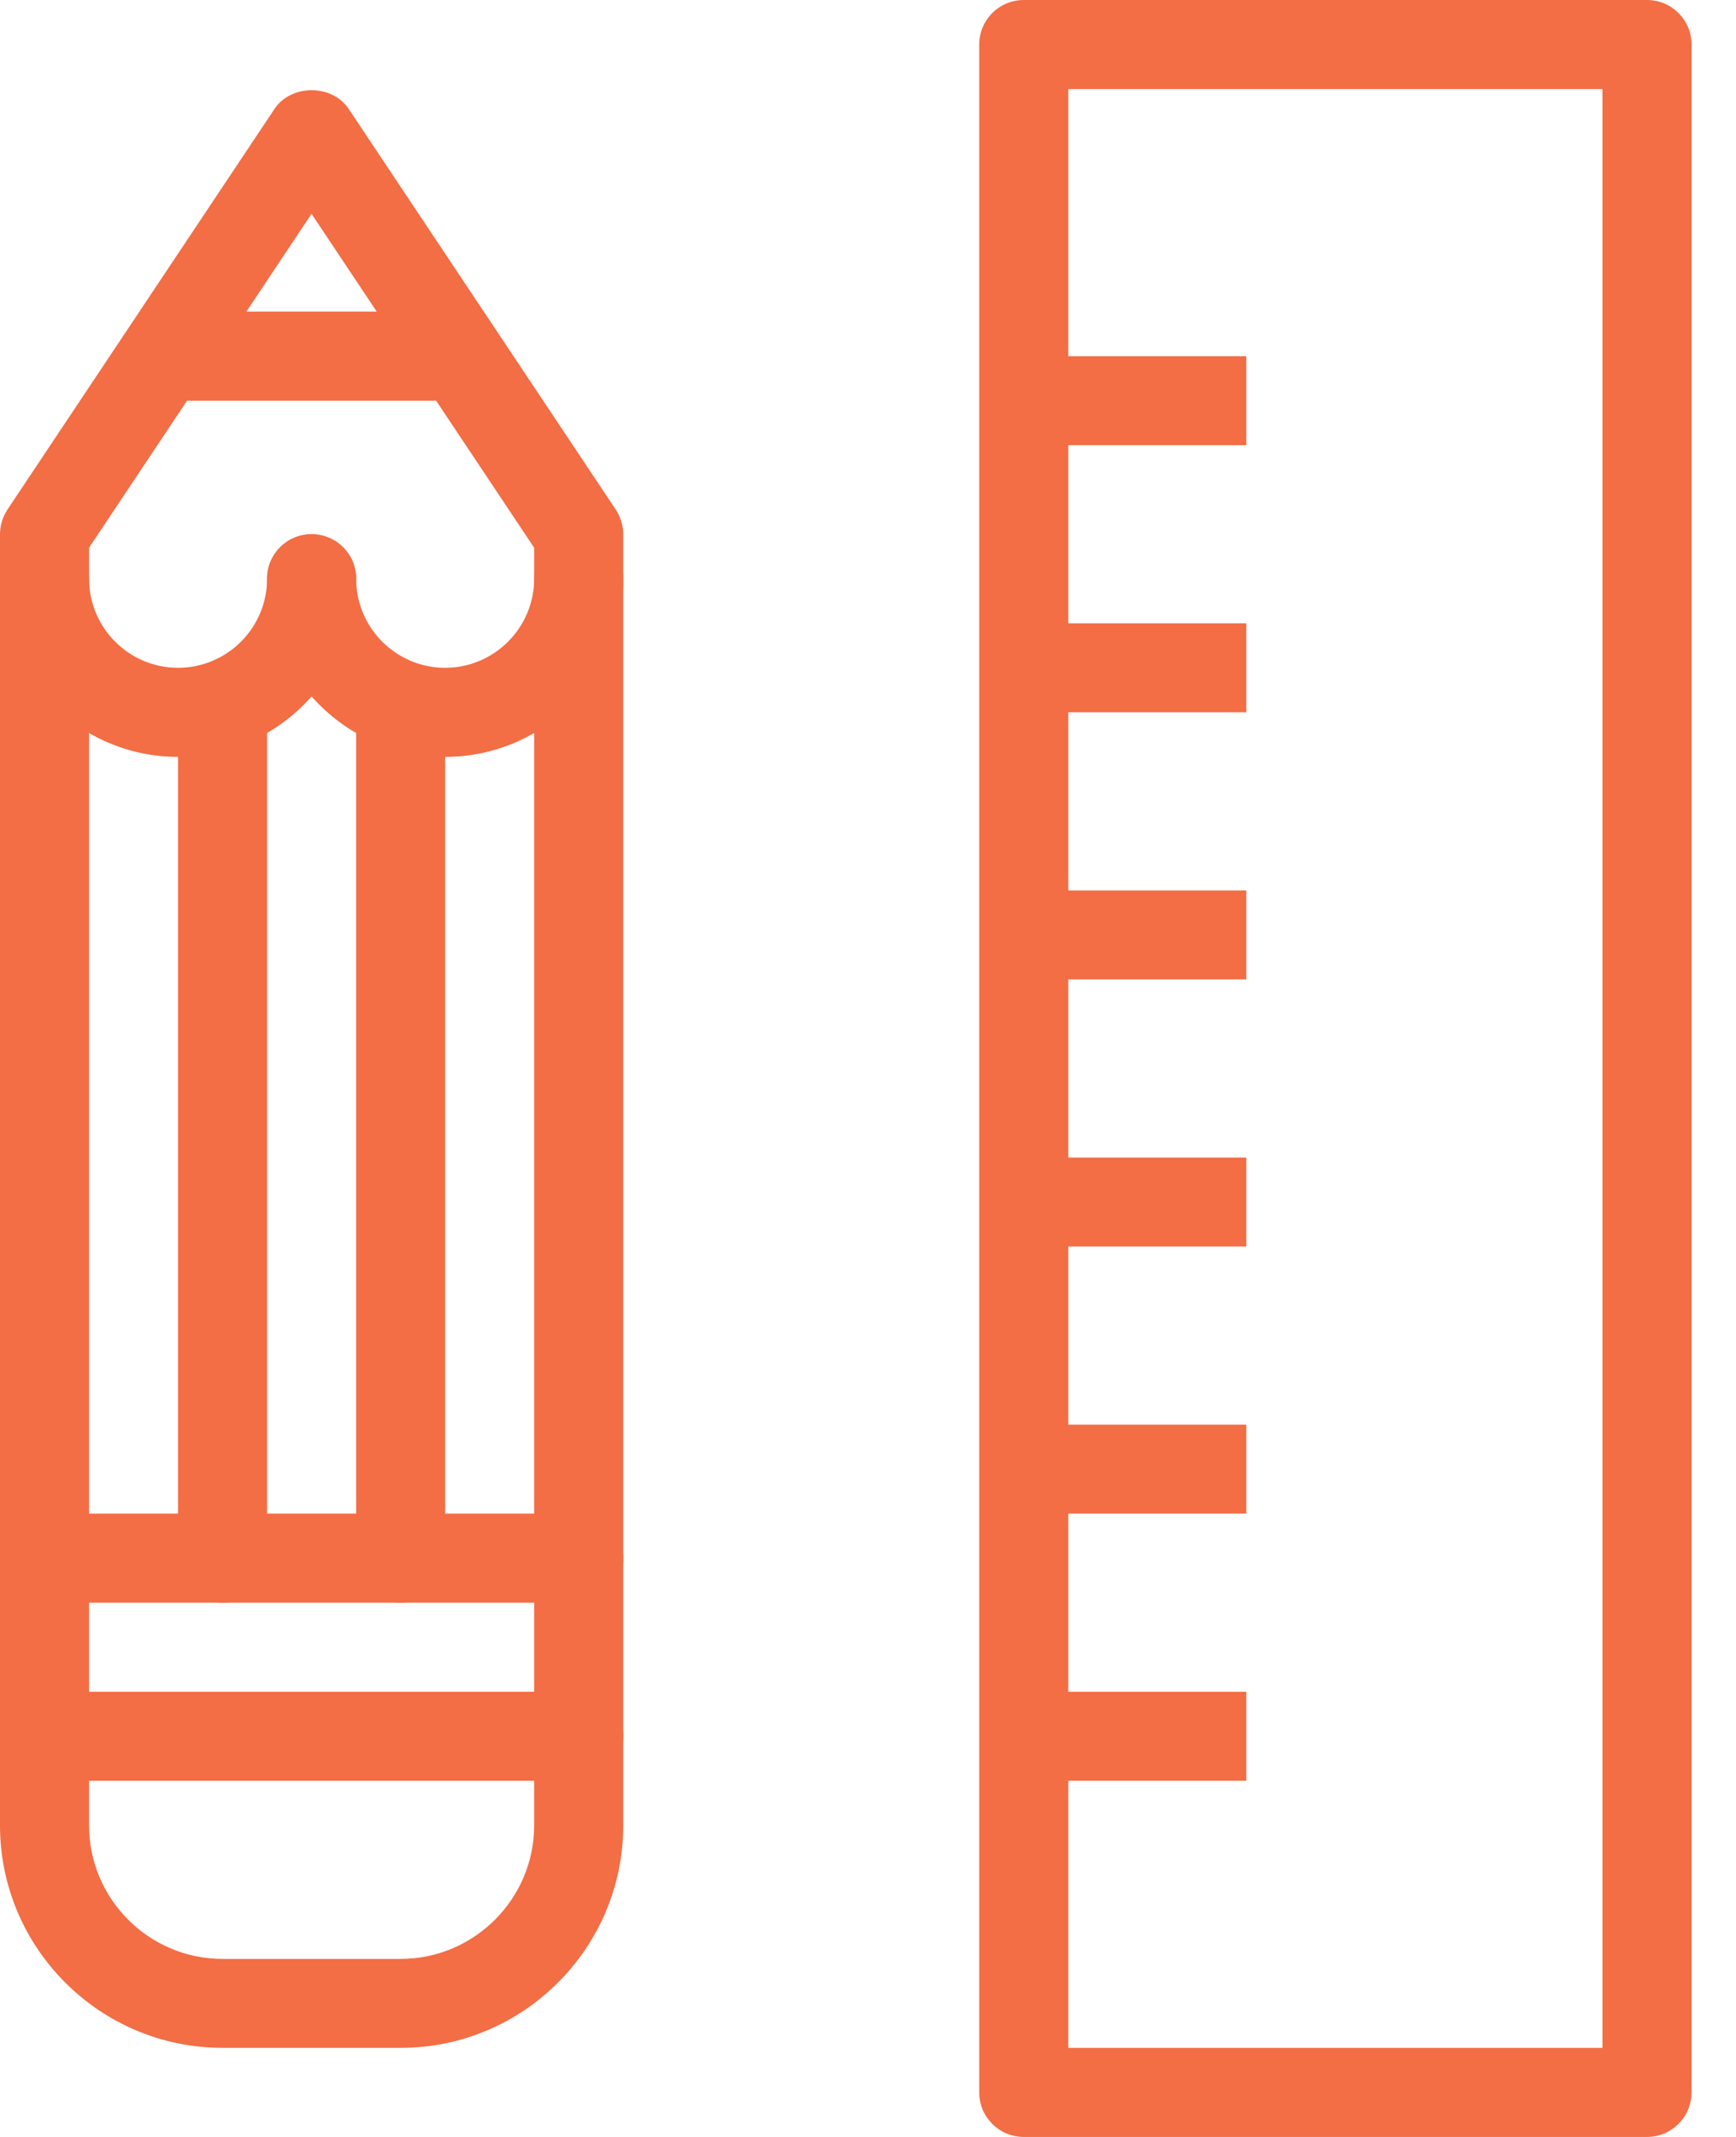 <?xml version="1.0" encoding="UTF-8"?>
<svg width="13px" height="16px" viewBox="0 0 13 16" version="1.1" xmlns="http://www.w3.org/2000/svg" xmlns:xlink="http://www.w3.org/1999/xlink">
    <title>icon-w-5</title>
    <g id="Page-1" stroke="none" stroke-width="1" fill="none" fill-rule="evenodd">
        <g id="icon-w-5" fill="#F36D45" fill-rule="nonzero">
            <path d="M12.333,16 L7.667,16 C7.482,16 7.333,15.851 7.333,15.667 L7.333,0.333 C7.333,0.149 7.482,0 7.667,0 L12.333,0 C12.518,0 12.667,0.149 12.667,0.333 L12.667,15.667 C12.667,15.851 12.518,16 12.333,16 Z M8,15.333 L12,15.333 L12,0.667 L8,0.667 L8,15.333 Z" id="Shape"></path>
            <polygon id="Path" points="9.333 2.667 7.667 2.667 7.667 3.333 9.333 3.333"></polygon>
            <polygon id="Path" points="9.333 4.667 7.667 4.667 7.667 5.333 9.333 5.333"></polygon>
            <polygon id="Path" points="9.333 6.667 7.667 6.667 7.667 7.333 9.333 7.333"></polygon>
            <polygon id="Path" points="9.333 8.667 7.667 8.667 7.667 9.333 9.333 9.333"></polygon>
            <polygon id="Path" points="9.333 10.667 7.667 10.667 7.667 11.333 9.333 11.333"></polygon>
            <polygon id="Path" points="9.333 12.667 7.667 12.667 7.667 13.333 9.333 13.333"></polygon>
            <path d="M3,15.333 L1.667,15.333 C0.748,15.333 0,14.586 0,13.667 L0,4 C0,3.934 0.02,3.87 0.056,3.815 L2.056,0.815 C2.18,0.629 2.487,0.629 2.611,0.815 L4.611,3.815 C4.647,3.87 4.667,3.934 4.667,4 L4.667,13.667 C4.667,14.586 3.919,15.333 3,15.333 Z M0.667,4.101 L0.667,13.667 C0.667,14.218 1.115,14.667 1.667,14.667 L3,14.667 C3.551,14.667 4,14.218 4,13.667 L4,4.101 L2.333,1.601 L0.667,4.101 Z" id="Shape"></path>
            <path d="M4.333,13.333 L0.333,13.333 C0.149,13.333 0,13.184 0,13 C0,12.816 0.149,12.667 0.333,12.667 L4.333,12.667 C4.518,12.667 4.667,12.816 4.667,13 C4.667,13.184 4.518,13.333 4.333,13.333 Z" id="Path"></path>
            <path d="M4.333,12 L0.333,12 C0.149,12 0,11.851 0,11.667 C0,11.483 0.149,11.333 0.333,11.333 L4.333,11.333 C4.518,11.333 4.667,11.483 4.667,11.667 C4.667,11.851 4.518,12 4.333,12 Z" id="Path"></path>
            <path d="M1.667,12 C1.482,12 1.333,11.851 1.333,11.667 L1.333,5.333 C1.333,5.149 1.482,5 1.667,5 C1.851,5 2,5.149 2,5.333 L2,11.667 C2,11.851 1.851,12 1.667,12 Z" id="Path"></path>
            <path d="M3,12 C2.816,12 2.667,11.851 2.667,11.667 L2.667,5.333 C2.667,5.149 2.816,5 3,5 C3.184,5 3.333,5.149 3.333,5.333 L3.333,11.667 C3.333,11.851 3.184,12 3,12 Z" id="Path"></path>
            <polygon id="Path" points="3.333 2.333 1.333 2.333 1.333 3 3.333 3"></polygon>
            <path d="M1.333,5.667 C0.598,5.667 0,5.069 0,4.333 C0,4.149 0.149,4 0.333,4 C0.518,4 0.667,4.149 0.667,4.333 C0.667,4.701 0.966,5 1.333,5 C1.701,5 2,4.701 2,4.333 C2,4.149 2.149,4 2.333,4 C2.518,4 2.667,4.149 2.667,4.333 C2.667,5.069 2.069,5.667 1.333,5.667 Z" id="Path"></path>
            <path d="M3.333,5.667 C2.598,5.667 2,5.069 2,4.333 C2,4.149 2.149,4 2.333,4 C2.518,4 2.667,4.149 2.667,4.333 C2.667,4.701 2.966,5 3.333,5 C3.701,5 4,4.701 4,4.333 C4,4.149 4.149,4 4.333,4 C4.518,4 4.667,4.149 4.667,4.333 C4.667,5.069 4.069,5.667 3.333,5.667 Z" id="Path"></path>
        </g>
    </g>
</svg>